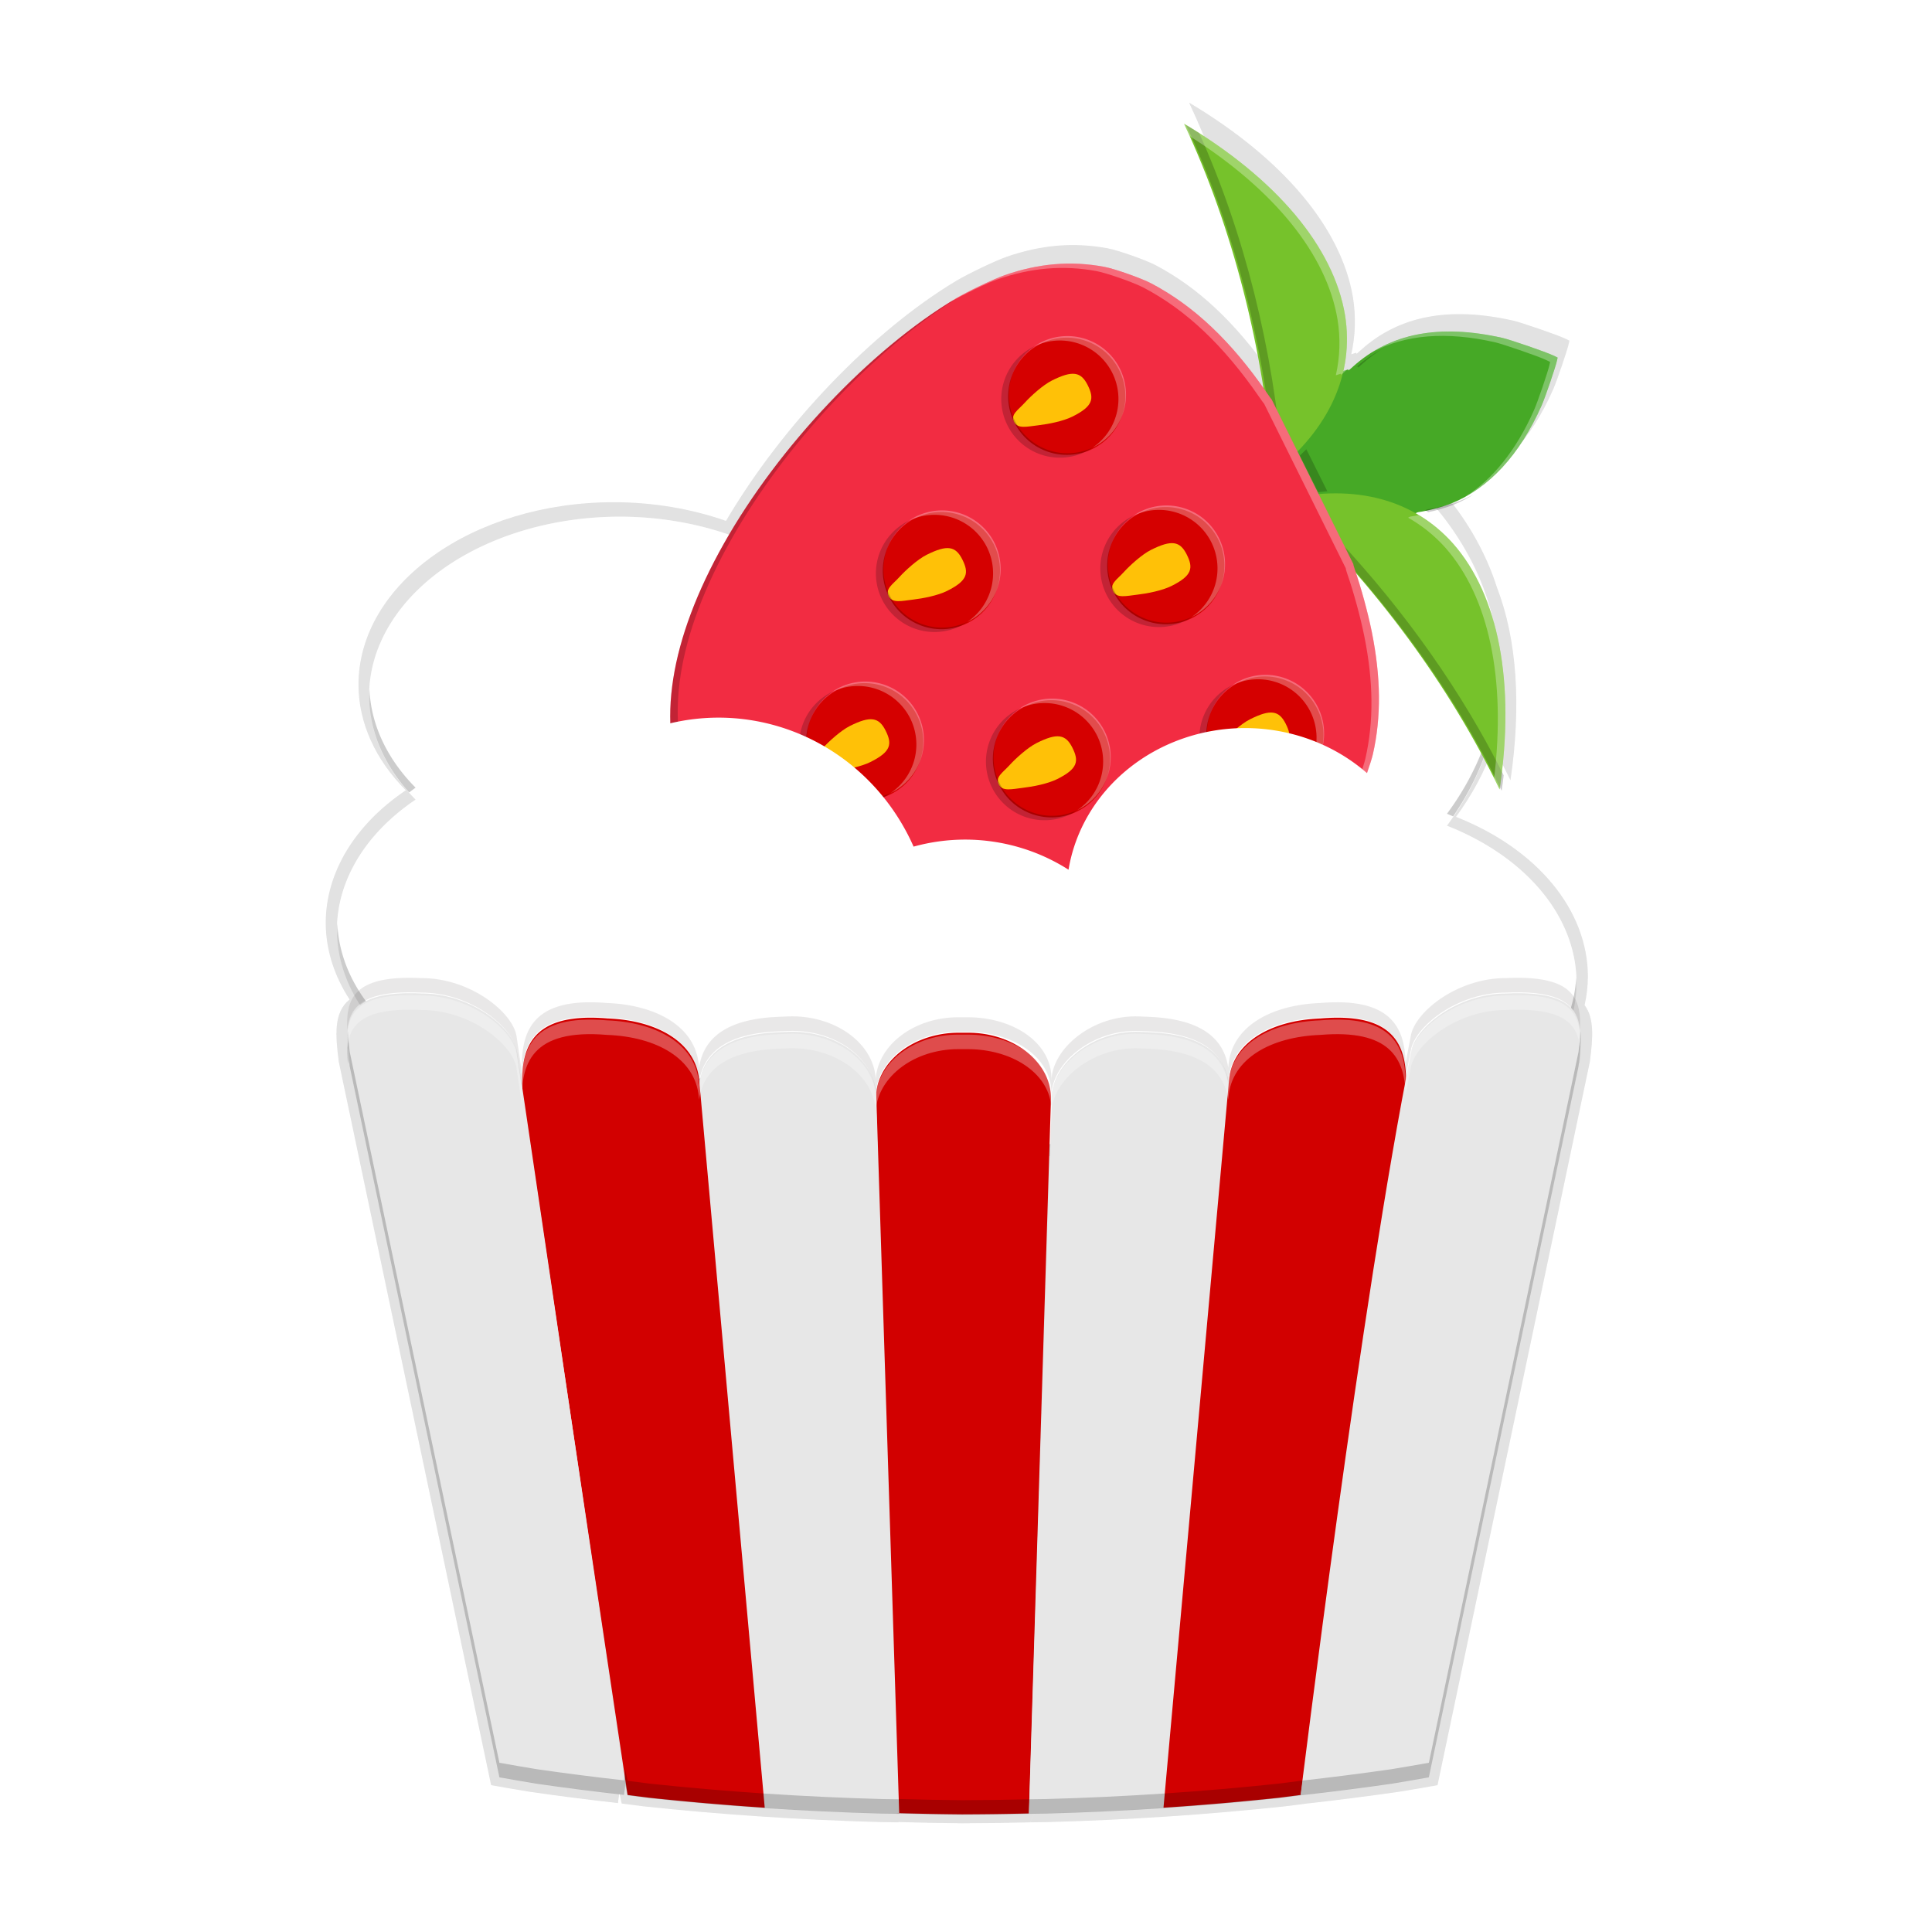 <svg height="256" width="256" xmlns="http://www.w3.org/2000/svg" xmlns:xlink="http://www.w3.org/1999/xlink"><filter id="a" color-interpolation-filters="sRGB" height="1.021" width="1.028" x="-.014" y="-.01"><feGaussianBlur stdDeviation=".99"/></filter><filter id="b" color-interpolation-filters="sRGB" height="1.083" width="1.113" x="-.057" y="-.042"><feGaussianBlur stdDeviation="3.958"/></filter><filter id="c" color-interpolation-filters="sRGB" height="1.054" width="1.044" x="-.022" y="-.027"><feGaussianBlur stdDeviation=".689"/></filter><path d="m157.554 13.594c5.059 10.813 8.692 22.958 10.716 35.674-4.682-6.626-9.559-11.19-15.125-14.12-1.349-.71-4.986-1.99-6.392-2.25-4.492-.828-8.835-.458-13.422 1.145-1.468.513-5.036 2.219-6.626 3.17-11.103 6.641-23.078 19.166-30.505 31.811-4.621-1.623-9.699-2.471-14.847-2.48-18.697 0-33.854 10.833-33.854 24.196.015 5.011 2.206 9.894 6.271 13.976-6.766 4.566-10.603 10.921-10.611 17.572.013 3.505 1.091 6.967 3.16 10.145-2.13 1.728-1.88 4.703-1.436 8.225l20.192 95.887c1.675.301 3.364.59 5.065.869 3.864.559 7.783 1.061 11.748 1.504.039-.522.192-.998.14-1.553l.349 1.613c.97.128 1.944.253 2.921.374 5.133.549 10.334.999 15.584 1.348 5.249.348 10.541.594 15.854.738.76.013 1.52.024 2.28.033 0-.013.009-.024.01-.036v-.004c2.826.083 5.657.138 8.49.163 3-.009 5.998-.049 8.992-.123.001-.007.003-.012.004-.019 0 0 1.67-3.469.017-.017 0.0.013.009.024.01.036.76-.009 1.52-.02 2.28-.033 5.314-.144 10.604-.391 15.854-.738 5.25-.349 10.451-.799 15.584-1.348.977-.121 1.95-.246 2.921-.374 3.965-.442 8.373-1.004 12.237-1.563 1.701-.279 3.389-.568 5.065-.869l20.192-95.887c.384-3.054.626-5.697-.702-7.473.283-1.249.429-2.512.435-3.778-.003-8.803-6.695-16.911-17.474-21.17 2.134-2.916 3.801-6.023 4.965-9.253.782 1.464 1.537 2.933 2.248 4.409 1.476-9.99.834-18.741-1.77-25.504-1.398-4.395-3.72-8.581-6.871-12.389.785-.21 1.553-.453 2.134-.688 5.072-2.058 9.218-6.556 12.151-13.179.512-1.156 1.914-5.269 2.092-6.139l.075-.361-.608-.291c-.965-.461-5.76-2.115-6.831-2.357-8.518-1.923-15.173-.637-20.194 3.901-.594.537-.657.573-.598.345l-.675.211c.552-2.437.639-4.956.228-7.521-1.534-9.207-9.265-18.402-21.72-25.828z" fill="#020000" filter="url(#b)" opacity=".1"/><path d="m157.554 13.594c5.059 10.813 8.692 22.958 10.716 35.674-4.682-6.626-9.559-11.19-15.125-14.12-1.349-.71-4.986-1.99-6.392-2.25-4.492-.828-8.835-.458-13.422 1.145-1.468.513-5.036 2.219-6.626 3.17-11.103 6.641-23.078 19.166-30.505 31.811-4.621-1.623-9.699-2.471-14.847-2.48-18.697 0-33.854 10.833-33.854 24.196.015 5.011 2.206 9.894 6.271 13.976-6.766 4.566-10.603 10.921-10.611 17.572.013 3.505 1.091 6.967 3.16 10.145-2.13 1.728-1.88 4.703-1.436 8.225l20.192 95.887c1.675.301 3.364.59 5.065.869 3.864.559 7.783 1.061 11.748 1.504.039-.522.192-.998.14-1.553l.349 1.613c.97.128 1.944.253 2.921.374 5.133.549 10.334.999 15.584 1.348 5.249.348 10.541.594 15.854.738.76.013 1.52.024 2.28.033 0-.013.009-.024.01-.036v-.004c2.826.083 5.657.138 8.49.163 3-.009 5.998-.049 8.992-.123.001-.007.003-.012.004-.019 0 0 1.67-3.469.017-.017 0.0.013.009.024.01.036.76-.009 1.52-.02 2.28-.033 5.314-.144 10.604-.391 15.854-.738 5.25-.349 10.451-.799 15.584-1.348.977-.121 1.95-.246 2.921-.374 3.965-.442 8.373-1.004 12.237-1.563 1.701-.279 3.389-.568 5.065-.869l20.192-95.887c.384-3.054.626-5.697-.702-7.473.283-1.249.429-2.512.435-3.778-.003-8.803-6.695-16.911-17.474-21.17 2.134-2.916 3.801-6.023 4.965-9.253.782 1.464 1.537 2.933 2.248 4.409 1.476-9.99.834-18.741-1.77-25.504-1.398-4.395-3.72-8.581-6.871-12.389.785-.21 1.553-.453 2.134-.688 5.072-2.058 9.218-6.556 12.151-13.179.512-1.156 1.914-5.269 2.092-6.139l.075-.361-.608-.291c-.965-.461-5.76-2.115-6.831-2.357-8.518-1.923-15.173-.637-20.194 3.901-.594.537-.657.573-.598.345l-.675.211c.552-2.437.639-4.956.228-7.521-1.534-9.207-9.265-18.402-21.72-25.828z" fill="#020000" filter="url(#a)" opacity=".1"/><path d="m157.554 13.594c5.059 10.813 8.692 22.958 10.716 35.674-4.682-6.626-9.559-11.19-15.125-14.12-1.349-.71-4.986-1.99-6.392-2.25-4.492-.828-8.835-.458-13.422 1.145-1.468.513-5.036 2.219-6.626 3.17-11.103 6.641-23.078 19.166-30.505 31.811-4.621-1.623-9.699-2.471-14.847-2.48-18.697 0-33.854 10.833-33.854 24.196.015 5.011 2.206 9.894 6.271 13.976-6.766 4.566-10.603 10.921-10.611 17.572.013 3.505 1.091 6.967 3.16 10.145-2.13 1.728-1.88 4.703-1.436 8.225l20.192 95.887c1.675.301 3.364.59 5.065.869 3.864.559 7.783 1.061 11.748 1.504.039-.522.192-.998.14-1.553l.349 1.613c.97.128 1.944.253 2.921.374 5.133.549 10.334.999 15.584 1.348 5.249.348 10.541.594 15.854.738.76.013 1.52.024 2.28.033 0-.013.009-.024.01-.036v-.004c2.826.083 5.657.138 8.49.163 3-.009 5.998-.049 8.992-.123.001-.007.003-.012.004-.019 0 0 1.67-3.469.017-.017 0.0.013.009.024.01.036.76-.009 1.52-.02 2.28-.033 5.314-.144 10.604-.391 15.854-.738 5.25-.349 10.451-.799 15.584-1.348.977-.121 1.95-.246 2.921-.374 3.965-.442 8.373-1.004 12.237-1.563 1.701-.279 3.389-.568 5.065-.869l20.192-95.887c.384-3.054.626-5.697-.702-7.473.283-1.249.429-2.512.435-3.778-.003-8.803-6.695-16.911-17.474-21.17 2.134-2.916 3.801-6.023 4.965-9.253.782 1.464 1.537 2.933 2.248 4.409 1.476-9.99.834-18.741-1.77-25.504-1.398-4.395-3.72-8.581-6.871-12.389.785-.21 1.553-.453 2.134-.688 5.072-2.058 9.218-6.556 12.151-13.179.512-1.156 1.914-5.269 2.092-6.139l.075-.361-.608-.291c-.965-.461-5.76-2.115-6.831-2.357-8.518-1.923-15.173-.637-20.194 3.901-.594.537-.657.573-.598.345l-.675.211c.552-2.437.639-4.956.228-7.521-1.534-9.207-9.265-18.402-21.72-25.828z" fill="#020000" opacity=".1"/><path d="m146.662 48.892a52.003 40.421 0 0 0 -46.966 23.18 33.248 23.763 0 0 0 -17.54-3.61 33.248 23.763 0 0 0 -33.248 23.763 33.248 23.763 0 0 0 6.159 13.727 33.248 23.763 0 0 0 -10.421 17.258 33.248 23.763 0 0 0 33.248 23.763 33.248 23.763 0 0 0 20.348-4.984 33.248 23.763 0 0 0 29.381 12.672 33.248 23.763 0 0 0 24.463-7.713 33.248 23.763 0 0 0 23.561 7.015 33.248 23.763 0 0 0 33.248-23.763 33.248 23.763 0 0 0 -17.162-20.791 52.003 40.421 0 0 0 6.933-20.096 52.003 40.421 0 0 0 -52.004-40.421z" fill="#fff"/><path d="m198.633 88.786a52.003 40.421 0 0 1 -6.899 19.041 33.248 23.763 0 0 1 .812.346 52.003 40.421 0 0 0 6.121-18.861 52.003 40.421 0 0 0 -.034-.527zm-149.677 2.495a33.248 23.763 0 0 0 -.047.943 33.248 23.763 0 0 0 5.307 12.782 33.248 23.763 0 0 1 .851-.636 33.248 23.763 0 0 1 -6.112-13.089zm-4.258 31.084a33.248 23.763 0 0 0 -.051.845 33.248 23.763 0 0 0 33.248 23.763 33.248 23.763 0 0 0 20.348-4.984 33.248 23.763 0 0 0 29.381 12.672 33.248 23.763 0 0 0 24.463-7.713 33.248 23.763 0 0 0 23.561 7.015 33.248 23.763 0 0 0 33.248-23.763 33.248 23.763 0 0 0 -.045-.65 33.248 23.763 0 0 1 -33.202 22.832 33.248 23.763 0 0 1 -23.561-7.015 33.248 23.763 0 0 1 -24.463 7.713 33.248 23.763 0 0 1 -29.381-12.672 33.248 23.763 0 0 1 -20.348 4.984 33.248 23.763 0 0 1 -33.197-23.027z" opacity=".2"/><path d="m34.073 227.104v.001c-3.593.044-3.819 1.973-3.597 4.619.22-1.47 1.086-2.419 3.597-2.449v-.001c.264-.003.545.004.847.021 2.99.002 5.536 2.59 5.746 4.344l.328 2.745c-.104-3.086.568-5.71 5.146-5.232 2.987.14 5.331 1.765 5.539 4.603l.016.222c.317-2.699 2.279-3.673 4.791-3.795l.586-.03c2.764-.134 5.164 1.922 5.304 4.634.167-2.567 2.362-4.572 4.987-4.572h.576c2.406 0 4.447 1.685 4.899 3.942.02-.144.048-.287.084-.43l.017-.681c.07-2.769-2.23-5.001-5-5.001h-.576c-2.625 0-4.82 2.005-4.987 4.572-.14-2.712-2.54-4.768-5.304-4.634l-.586.03c-2.512.122-4.474 1.096-4.791 3.795l-.016-.222c-.207-2.838-2.552-4.463-5.539-4.603-4.577-.478-5.25 2.145-5.146 5.232l-.328-2.745c-.21-1.754-2.756-4.342-5.746-4.344-.301-.017-.583-.024-.847-.021zm67.235.001c-.264-.003-.545.004-.847.021-2.99.002-5.536 2.59-5.746 4.344-.102.626-.207 1.323-.31 1.991-.042-2.746-.962-4.916-5.164-4.477-2.987.14-5.331 1.765-5.539 4.603l-.016.222c-.317-2.699-2.279-3.673-4.791-3.795l-.586-.03c-2.806-.136-5.241 2.35-5.313 4.756l-.02.79c.605-2.035 2.733-3.847 5.138-3.73l.586.03c2.01.098 3.67.738 4.416 2.372.288.486.487 1.071.57 1.777l.016-.222c.207-2.838 2.552-4.463 5.539-4.603 4.202-.439 5.122 1.731 5.164 4.477.104-.668.208-1.365.31-1.991.21-1.754 2.756-4.342 5.746-4.344.301-.017.583-.024.847-.021 2.51.031 3.377.979 3.597 2.449.222-2.646-.004-4.575-3.597-4.619z" opacity=".1" transform="matrix(2.192 0 0 1.457 -20.688 -196.652)"/><g transform="matrix(2.192 0 0 1.778 -20.688 31.906)"><path d="m63.643 117.176a71.588 33.954 0 0 0 3.959.094 71.588 33.954 0 0 0 4.029-.068c0-.004.002-.006.002-.01l1.334-53.174c.07-2.769-2.23-5-5-5h-.576c-2.77 0-5.065 2.231-5 5z" fill="#d20000"/><path d="m71.645 117.201c.341-.005.681-.011 1.021-.018 2.381-.08 4.752-.216 7.104-.408l.014-.002 3.955-52.543c.287-3.818-1.894-5.104-4.814-5.246l-.586-.029c-2.806-.136-5.241 2.35-5.312 4.756l-1.385 53.471c0.0.007.004.012.004.019z" fill="#e7e7e7"/><path d="m79.77 116.775a71.588 33.954 0 0 0 6.982-.744 71.588 33.954 0 0 0 1.309-.207l6.344-52.193c.182-3.277-.335-6.179-5.135-5.678-2.987.14-5.332 1.765-5.539 4.604z" fill="#d20000"/><path d="m88.061 115.824c1.777-.244 3.751-.554 5.482-.863.762-.154 1.519-.314 2.27-.48l9.047-52.973c.333-3.265.448-5.691-4.369-5.412-2.99.002-5.536 2.59-5.746 4.344-2.987 18.279-6.684 55.385-6.684 55.385z" fill="#e7e7e7"/></g><path d="m71.645 117.201a71.588 33.954 0 0 0 1.021-.018 71.588 33.954 0 0 0 7.104-.408 71.588 33.954 0 0 0 .014-.002l3.955-52.543c.287-3.818-1.894-5.104-4.814-5.246l-.586-.029c-2.806-.136-5.241 1.983-5.312 4.756l-1.385 53.471c0.0.007.004.012.004.019z" fill="#e7e7e7" transform="matrix(-2.192 0 0 1.778 276.186 31.906)"/><path d="m79.77 116.775a71.588 33.954 0 0 0 6.982-.744 71.588 33.954 0 0 0 1.309-.207l6.344-52.193c.182-3.277-.335-6.179-5.135-5.678-2.987.14-5.332 1.765-5.539 4.604z" fill="#d20000" transform="matrix(-2.192 0 0 1.778 276.186 31.906)"/><path d="m88.279 115.791a71.588 33.954 0 0 0 5.264-.83 71.588 33.954 0 0 0 2.27-.48l9.047-52.973c.333-3.265.448-5.691-4.369-5.412-2.99.002-5.536 2.59-5.746 4.344l-6.527 54.494c-.023.307.045.569.062.857z" fill="#e7e7e7" transform="matrix(-2.192 0 0 1.778 276.186 31.906)"/><g transform="matrix(-2.192 0 0 1.778 17.733 -275.634)"><path d="m-87.448 231.878c.022.489.061.998.117 1.543l9.047 52.973c.751.166 1.507.327 2.269.481 1.731.309 3.706.618 5.483.862.435.071.871.14 1.308.208 2.3.303 4.631.551 6.983.744 2.352.192 4.723.329 7.104.409.333.007.665.012.998.017l.028 1.066c-0.0.007-.004.012-.004.019-.341-.005-.681-.01-1.021-.017-2.381-.08-4.752-.217-7.104-.409-2.352-.193-4.683-.441-6.983-.744-.438-.067-.874-.136-1.308-.208-1.777-.244-3.751-.554-5.483-.862-.762-.154-1.519-.315-2.269-.481l-9.047-52.973c-.098-.965-.178-1.857-.117-2.627zm74.512.004c.061.769-.017 1.66-.115 2.623l-9.047 52.973c-.751.167-1.507.327-2.269.481-1.732.309-3.488.585-5.264.83-.018-.288-.086-.55-.063-.857l-.156.89c-.435.071-.871.14-1.308.208-2.3.303-4.631.551-6.983.744-2.352.192-4.723.329-7.104.409-.34.007-.681.013-1.021.017-0-.007-.004-.013-.004-.02v-.002c-1.266.046-2.534.077-3.803.091-1.344-.005-2.688-.028-4.029-.069-0-.004-.003-.007-.003-.011l-.028-1.074c.006 0.0.011-0.0.017 0 .001-.007.004-.012.004-.019l-1.37-52.896 1.376 52.905c.001.004.003.007.003.011 1.341.041 2.685.064 4.029.069 1.269-.014 2.538-.045 3.803-.091v.002c0 .007.004.013.004.02.341-.004.681-.01 1.021-.017 2.381-.08 4.752-.217 7.104-.409 2.352-.193 4.683-.441 6.983-.744.438-.067.874-.136 1.308-.208l.156-.89c-.023.307.045.569.063.857 1.777-.244 3.533-.521 5.264-.83.762-.154 1.519-.314 2.269-.481l9.047-52.973c.055-.543.094-1.051.115-1.538z" fill="#030000" opacity=".2"/><path d="m-16.544 229.188c3.253.04 3.739 1.63 3.639 3.891-.133-1.673-.931-2.773-3.639-2.806-.264-.003-.545.004-.847.021-2.99.002-5.536 2.59-5.746 4.344l-.328 2.745c.104-3.086-.568-5.71-5.146-5.232-2.987.14-5.331 1.765-5.539 4.603l-.016.222c-.317-2.699-2.279-3.673-4.791-3.795l-.586-.03c-2.764-.134-5.164 1.922-5.304 4.634-.167-2.567-2.362-4.572-4.987-4.572h-.576c-2.602 0-4.838 1.698-5.042 4.2l-.016-.591c-.07-2.769 2.288-4.693 5.058-4.693h.576c2.625 0 4.82 2.005 4.987 4.572.14-2.712 2.54-4.768 5.304-4.634l.586.03c2.512.122 4.474 1.096 4.791 3.795l.016-.222c.207-2.838 2.552-4.463 5.539-4.603 4.577-.478 5.25 2.145 5.146 5.232l.328-2.745c.21-1.754 2.756-4.342 5.746-4.344.301-.017.583-.024.847-.021zm-38.923 7.635.015.592c-.013.161-.019.325-.015.493-.072-2.406-2.508-4.892-5.313-4.756l-.586.03c-2.512.122-4.474 1.096-4.791 3.795l-.016-.222c-.207-2.838-2.552-4.463-5.539-4.603-4.202-.439-5.122 1.731-5.164 4.477-.104-.668-.208-1.365-.31-1.991-.21-1.754-2.756-4.342-5.746-4.344-.301-.017-.583-.024-.847-.021-2.711.033-3.506 1.136-3.638 2.811-.101-2.264.384-3.856 3.638-3.896.264-.003.545.004.847.021 2.99.002 5.536 2.59 5.746 4.344.102.626.207 1.323.31 1.991.042-2.746.962-4.916 5.164-4.477 2.987.14 5.331 1.765 5.539 4.603l.016.222c.317-2.699 2.279-3.673 4.791-3.795l.586-.03c2.806-.136 5.241 2.35 5.313 4.756zm0 1.085 1.365 52.406c-.003-0-.005 0-.007 0z" fill="#fff" opacity=".3"/><path d="m-16.544 227.894c3.253.04 3.739 1.63 3.639 3.891-.133-1.673-.931-2.773-3.639-2.806-.264-.003-.545.004-.847.021-2.99.002-5.536 2.59-5.746 4.344l-.328 2.745c.104-3.086-.568-5.71-5.146-5.232-2.987.14-5.331 1.765-5.539 4.603l-.016.222c-.317-2.699-2.279-3.673-4.791-3.795l-.586-.03c-2.764-.134-5.164 1.922-5.304 4.634-.167-2.567-2.362-4.572-4.987-4.572h-.576c-2.602 0-4.838 1.698-5.042 4.2l-.016-.591c-.07-2.769 2.288-4.693 5.058-4.693h.576c2.625 0 4.82 2.005 4.987 4.572.14-2.712 2.54-4.768 5.304-4.634l.586.03c2.512.122 4.474 1.096 4.791 3.795l.016-.222c.207-2.838 2.552-4.463 5.539-4.603 4.577-.478 5.25 2.145 5.146 5.232l.328-2.745c.21-1.754 2.756-4.342 5.746-4.344.301-.017.583-.024.847-.021zm-38.923 7.635.015.592c-.013.161-.019.325-.015.493-.072-2.406-2.508-4.892-5.313-4.756l-.586.03c-2.512.122-4.474 1.096-4.791 3.795l-.016-.222c-.207-2.838-2.552-4.463-5.539-4.603-4.202-.439-5.122 1.731-5.164 4.477-.104-.668-.208-1.365-.31-1.991-.21-1.754-2.756-4.342-5.746-4.344-.301-.017-.583-.024-.847-.021-2.711.033-3.506 1.136-3.638 2.811-.101-2.264.384-3.856 3.638-3.896.264-.003.545.004.847.021 2.99.002 5.536 2.59 5.746 4.344.102.626.207 1.323.31 1.991.042-2.746.962-4.916 5.164-4.477 2.987.14 5.331 1.765 5.539 4.603l.016.222c.317-2.699 2.279-3.673 4.791-3.795l.586-.03c2.806-.136 5.241 2.35 5.313 4.756zm0 1.085 1.365 52.406c-.003-0-.005 0-.007 0z" fill="#100000" filter="url(#c)" opacity=".3"/></g><path d="m146.663 48.892a52.003 40.421 0 0 0 -46.966 23.18 33.248 23.763 0 0 0 -17.54-3.61 33.248 23.763 0 0 0 -33.248 23.763 33.248 23.763 0 0 0 .047.638 33.248 23.763 0 0 1 33.201-22.82 33.248 23.763 0 0 1 17.54 3.61 52.003 40.421 0 0 1 46.966-23.18 52.003 40.421 0 0 1 51.971 39.894 52.003 40.421 0 0 0 .034-1.055 52.003 40.421 0 0 0 -52.004-40.421zm-92.447 57.696a33.248 23.763 0 0 0 -9.57 16.622 33.248 23.763 0 0 0 .051.737 33.248 23.763 0 0 1 10.37-16.413 33.248 23.763 0 0 1 -.851-.945zm138.33 3.167a52.003 40.421 0 0 1 -.812 1.235 33.248 23.763 0 0 1 17.116 20.141 33.248 23.763 0 0 0 .045-.931 33.248 23.763 0 0 0 -16.35-20.445z" fill="#fefefe" opacity=".3"/><g transform="matrix(1.087 1.882 -1.882 1.087 607.326 -271.136)"><path d="m27.762 249.461s11.382.709 11.558.669c-.002-.003-.003-.003-.003-.004 0 0-.925-4.614-.765-5.004.228-.554.471-1.448.552-2.026.341-2.45-.481-5.089-2.409-7.734-.337-.462-1.629-1.94-1.929-2.207l-.124-.111-.251.172c-.398.273-2.13 1.775-2.467 2.14-2.678 2.898-3.68 5.793-3.04 8.784.076.354.076.386-0.0.312z" fill="#46a926" stroke-width=".04"/><path d="m10.906 245.634c6.971.604 14.276 2.647 21.175 5.924-.629-4.289-2.784-7.293-6.158-8.583-3.949-1.482-9.295-.535-15.017 2.66z" fill="#76c22b"/><path d="m55.672 249.274c-6.977-.525-14.516.318-21.852 2.443 1.31-4.133 3.92-6.751 7.458-7.482 4.136-.828 9.26.966 14.394 5.039z" fill="#76c22b"/><g stroke-width=".04"><path d="m39.309 241.648c-.009.287-.03.573-.07.855-.081.578-.324 1.471-.552 2.025-.012.03-.017.092-.017.168.062-.036.124-.071.187-.105.169-.512.321-1.124.382-1.558.063-.455.086-.917.07-1.384zm-10.469.429c-.021.623.031 1.248.157 1.878l.022-.097c.076.075.076.042 0-.312-.105-.492-.162-.982-.178-1.47zm-16.967 3.045c-.277.145-.554.291-.833.446 6.971.604 14.276 2.647 21.175 5.924-.029-.195-.061-.385-.097-.574-6.597-3.12-13.559-5.11-20.245-5.796zm39.954 3.406c-5.753-.012-11.776.85-17.673 2.538-.07.192-.137.386-.2.585 7.336-2.125 14.875-2.968 21.852-2.443-.251-.199-.502-.388-.752-.576-1.065-.065-2.14-.102-3.227-.104zm-20.007.578c.049.176.095.356.138.537.948.058 1.494.091 2.488.15.074-.174.15-.347.229-.515-1.263-.075-1.702-.102-2.856-.172z" opacity=".2"/><path d="m34.642 233.045-.251.172c-.398.273-2.13 1.775-2.467 2.139-2.237 2.421-3.301 4.84-3.218 7.314.076-2.291 1.141-4.537 3.218-6.785.337-.364 2.069-1.866 2.467-2.139l.251-.172.125.111c.3.267 1.592 1.745 1.929 2.206 1.57 2.153 2.407 4.303 2.479 6.35.065-2.204-.773-4.539-2.479-6.879-.337-.462-1.629-1.94-1.929-2.206zm-12.799 9.246c-3.247.013-7.003 1.146-10.937 3.342.277.024.555.054.833.083 5.406-2.83 10.427-3.622 14.184-2.213 1.097.419 2.062 1.023 2.891 1.789l.07-.312c.076.075.076.042 0-.312-.009-.04-.014-.08-.022-.12l-.048.214c-.829-.767-1.794-1.37-2.891-1.789-1.234-.463-2.604-.689-4.08-.683zm21.443 1.746c-.691.003-1.361.068-2.008.197-.918.19-1.769.512-2.555.95-.056.17-.113.329-.17.467-.012.03-.017.092-.017.168.837-.492 1.752-.851 2.742-1.055 3.934-.787 8.762.802 13.642 4.463.251.015.503.028.752.047-4.332-3.436-8.657-5.251-12.387-5.237zm-11.599 6.193c.115.413.215.841.298 1.283.032.015.064.03.097.045-.067-.456-.154-.894-.256-1.319-.053-.003-.083-.005-.138-.008zm2.627.158c-.18.424-.346.865-.493 1.329.067-.019.134-.037.2-.056.159-.438.334-.857.522-1.259-.101-.006-.138-.008-.229-.014z" fill="#fff" opacity=".3"/><path d="m39.485 289.4c-2.899 2.15-5.841 3.128-8.627 2.868-4.272-.398-8.392-3.726-11.831-9.557-3.438-5.828-5.763-13.64-5.854-19.667-.013-.837.126-2.619.257-3.309.41-2.157 1.247-3.941 2.587-5.511.419-.492 1.742-1.625 2.325-1.992 2.479-1.562 5.465-2.45 9.278-2.759.288-.023.518-.048.513-.054l11.185.708c-.001.014.15.054.336.09 1.144.219 2.667.62 3.786.996 2.689.904 4.812 2.103 6.506 3.675.37.344 1.225 1.341 1.517 1.77 1.604 2.358 2.211 5.233 1.799 8.52-.856 6.832-5.295 15.814-10.538 21.322-.938.985-2.296 2.202-3.238 2.9z" fill="#f22c42"/></g><g transform="matrix(.03 -.026 .026 .03 -69.471 307.199)"><g transform="matrix(.715 .699 -.699 .715 1491.988 -867.664)"><circle cx="1761.629" cy="342.431" fill="#d50000" r="90"/><path d="m1793.453 348.326c0 16.432-6.3 38.708-11.463 52.991-5.961 16.49-8.891 31.114-21.269 31.114-12.876-0-13.323-13.057-19.245-28.333-4.702-12.128-11.669-36.467-11.669-52.136 0-35.402 7.815-45.917 30.914-45.917 23.099-0 32.733 6.877 32.733 42.28z" fill="#ffc107"/></g><g transform="matrix(.715 .699 -.699 .715 1720.769 -671.531)"><circle cx="1761.629" cy="342.431" fill="#d50000" r="90"/><path d="m1793.453 348.326c0 16.432-6.3 38.708-11.463 52.991-5.961 16.49-8.891 31.114-21.269 31.114-12.876-0-13.323-13.057-19.245-28.333-4.702-12.128-11.669-36.467-11.669-52.136 0-35.402 7.815-45.917 30.914-45.917 23.099-0 32.733 6.877 32.733 42.28z" fill="#ffc107"/></g><g transform="matrix(.715 .699 -.699 .715 1949.551 -475.398)"><circle cx="1761.629" cy="342.431" fill="#d50000" r="90"/><path d="m1793.453 348.326c0 16.432-6.3 38.708-11.463 52.991-5.961 16.49-8.891 31.114-21.269 31.114-12.876-0-13.323-13.057-19.245-28.333-4.702-12.128-11.669-36.467-11.669-52.136 0-35.402 7.815-45.917 30.914-45.917 23.099-0 32.733 6.877 32.733 42.28z" fill="#ffc107"/></g><g transform="matrix(.715 .699 -.699 .715 1397.536 -551.712)"><circle cx="1761.629" cy="342.431" fill="#d50000" r="90"/><path d="m1793.453 348.326c0 16.432-6.3 38.708-11.463 52.991-5.961 16.49-8.891 31.114-21.269 31.114-12.876-0-13.323-13.057-19.245-28.333-4.702-12.128-11.669-36.467-11.669-52.136 0-35.402 7.815-45.917 30.914-45.917 23.099-0 32.733 6.877 32.733 42.28z" fill="#ffc107"/></g><g transform="matrix(.715 .699 -.699 .715 1651.737 -333.787)"><circle cx="1761.629" cy="342.431" fill="#d50000" r="90"/><path d="m1793.453 348.326c0 16.432-6.3 38.708-11.463 52.991-5.961 16.49-8.891 31.114-21.269 31.114-12.876-0-13.323-13.057-19.245-28.333-4.702-12.128-11.669-36.467-11.669-52.136 0-35.402 7.815-45.917 30.914-45.917 23.099-0 32.733 6.877 32.733 42.28z" fill="#ffc107"/></g><g transform="matrix(.715 .699 -.699 .715 1372.088 -264.809)"><circle cx="1761.629" cy="342.431" fill="#d50000" r="90"/><path d="m1793.453 348.326c0 16.432-6.3 38.708-11.463 52.991-5.961 16.49-8.891 31.114-21.269 31.114-12.876-0-13.323-13.057-19.245-28.333-4.702-12.128-11.669-36.467-11.669-52.136 0-35.402 7.815-45.917 30.914-45.917 23.099-0 32.733 6.877 32.733 42.28z" fill="#ffc107"/></g><path d="m2570.543 537.319a90 90 0 0 0 -122.567 5.698 90 90 0 0 0 -7.877 9.389 90 90 0 0 1 121.727-4.919 90 90 0 0 1 4.717 4.285 90 90 0 0 1 9.221 117.955 90 90 0 0 0 .899-.848 90 90 0 0 0 -1.403-127.275 90 90 0 0 0 -4.717-4.285zm228.781 196.133a90 90 0 0 0 -122.567 5.698 90 90 0 0 0 -7.877 9.389 90 90 0 0 1 121.727-4.919 90 90 0 0 1 4.717 4.285 90 90 0 0 1 9.221 117.955 90 90 0 0 0 .899-.848 90 90 0 0 0 -1.403-127.275 90 90 0 0 0 -4.717-4.285zm228.781 196.133a90 90 0 0 0 -122.567 5.698 90 90 0 0 0 -7.877 9.389 90 90 0 0 1 121.727-4.919 90 90 0 0 1 4.717 4.285 90 90 0 0 1 9.221 117.955 90 90 0 0 0 .899-.848 90 90 0 0 0 -1.403-127.275 90 90 0 0 0 -4.717-4.285zm-552.015-76.314a90 90 0 0 0 -122.567 5.698 90 90 0 0 0 -7.877 9.389 90 90 0 0 1 121.727-4.919 90 90 0 0 1 4.717 4.285 90 90 0 0 1 9.221 117.955 90 90 0 0 0 .899-.848 90 90 0 0 0 -1.403-127.275 90 90 0 0 0 -4.717-4.285zm254.202 217.926a90 90 0 0 0 -122.567 5.698 90 90 0 0 0 -7.877 9.389 90 90 0 0 1 121.727-4.919 90 90 0 0 1 4.717 4.285 90 90 0 0 1 9.221 117.955 90 90 0 0 0 .899-.848 90 90 0 0 0 -1.403-127.275 90 90 0 0 0 -4.717-4.285zm-279.649 68.978a90 90 0 0 0 -122.567 5.698 90 90 0 0 0 -7.877 9.389 90 90 0 0 1 121.727-4.919 90 90 0 0 1 4.717 4.285 90 90 0 0 1 9.221 117.955 90 90 0 0 0 .899-.848 90 90 0 0 0 -1.403-127.275 90 90 0 0 0 -4.717-4.285z" fill="#fff" opacity=".3"/><path d="m2440.099 552.407a90 90 0 0 0 -.84.779 90 90 0 0 0 1.422 127.274 90 90 0 0 0 127.265-1.412 90 90 0 0 0 7.818-9.32 90 90 0 0 1 -126.365.564 90 90 0 0 1 -9.299-117.884zm228.781 196.133a90 90 0 0 0 -.84.779 90 90 0 0 0 1.422 127.274 90 90 0 0 0 127.265-1.412 90 90 0 0 0 7.818-9.32 90 90 0 0 1 -126.365.564 90 90 0 0 1 -9.299-117.884zm228.781 196.133a90 90 0 0 0 -.84.779 90 90 0 0 0 1.422 127.274 90 90 0 0 0 127.265-1.412 90 90 0 0 0 7.818-9.32 90 90 0 0 1 -126.365.564 90 90 0 0 1 -9.299-117.884zm-552.015-76.314a90 90 0 0 0 -.84.779 90 90 0 0 0 1.422 127.274 90 90 0 0 0 127.265-1.412 90 90 0 0 0 7.818-9.32 90 90 0 0 1 -126.365.564 90 90 0 0 1 -9.299-117.884zm254.202 217.926a90 90 0 0 0 -.84.779 90 90 0 0 0 1.422 127.274 90 90 0 0 0 127.265-1.412 90 90 0 0 0 7.818-9.32 90 90 0 0 1 -126.366.564 90 90 0 0 1 -9.299-117.884zm-279.649 68.978a90 90 0 0 0 -.84.779 90 90 0 0 0 1.422 127.273 90 90 0 0 0 127.265-1.412 90 90 0 0 0 7.817-9.32 90 90 0 0 1 -126.365.564 90 90 0 0 1 -9.299-117.884z" opacity=".2"/></g><path d="m13.2 263.022c-.003.107-.009.23-.01.325.16 5.986 2.454 13.631 5.837 19.365 3.44 5.831 7.559 9.159 11.831 9.557 2.786.26 5.728-.719 8.627-2.868.942-.698 2.3-1.915 3.238-2.9 5.243-5.508 9.682-14.49 10.538-21.322.087-.693.103-1.358.099-2.013-0-.01-.001-.02-.002-.029-.007.494-.033.996-.098 1.514-.856 6.832-5.295 15.813-10.538 21.322-.938.985-2.296 2.202-3.238 2.9-2.899 2.15-5.841 3.128-8.627 2.868-4.272-.398-8.391-3.726-11.831-9.557-3.345-5.67-5.621-13.206-5.827-19.161z" opacity=".2" stroke-width=".04"/><path d="m28.133 249.418c.006.007-.225.032-.513.055-3.813.309-6.8 1.197-9.279 2.759-.583.367-1.905 1.501-2.325 1.992-1.34 1.57-2.177 3.354-2.587 5.511-.131.69-.269 2.472-.257 3.309.002.097.015.204.018.302.007-.892.117-2.439.239-3.082.103-.539.232-1.055.389-1.55s.342-.969.556-1.425.457-.893.73-1.315.577-.828.912-1.221c.21-.246.645-.652 1.101-1.043.456-.391.932-.766 1.224-.949.62-.391 1.271-.739 1.959-1.047.688-.308 1.413-.575 2.18-.802.767-.228 1.575-.417 2.43-.568s1.757-.265 2.71-.342c.288-.023.518-.048.513-.055l11.184.708c-.001.014.15.055.336.09 1.144.219 2.667.62 3.787.996.672.226 1.309.47 1.912.734.604.264 1.174.548 1.714.853.539.305 1.048.63 1.527.978.479.348.929.717 1.353 1.11.37.344 1.225 1.341 1.517 1.77.401.59.74 1.212 1.016 1.864s.489 1.336.64 2.048c.14.662.212 1.355.243 2.065-.013-2.453-.633-4.646-1.898-6.507-.291-.429-1.146-1.426-1.517-1.77-1.694-1.572-3.817-2.771-6.506-3.675-1.119-.376-2.643-.777-3.787-.996-.186-.036-.337-.076-.336-.09z" fill="#fff" opacity=".3" stroke-width=".04"/></g><path d="m95.229 95.09a28.393 29.093 0 0 0 -28.395 29.094 28.393 29.093 0 0 0 .047.959h120.699a23.686 22.166 0 0 0 1.066-6.505 23.686 22.166 0 0 0 -23.686-22.166 23.686 22.166 0 0 0 -23.375 18.769 24.863 24.013 0 0 0 -13.697-3.991 24.863 24.013 0 0 0 -6.832.932 28.393 29.093 0 0 0 -25.828-17.093z" fill="#fff"/></svg>